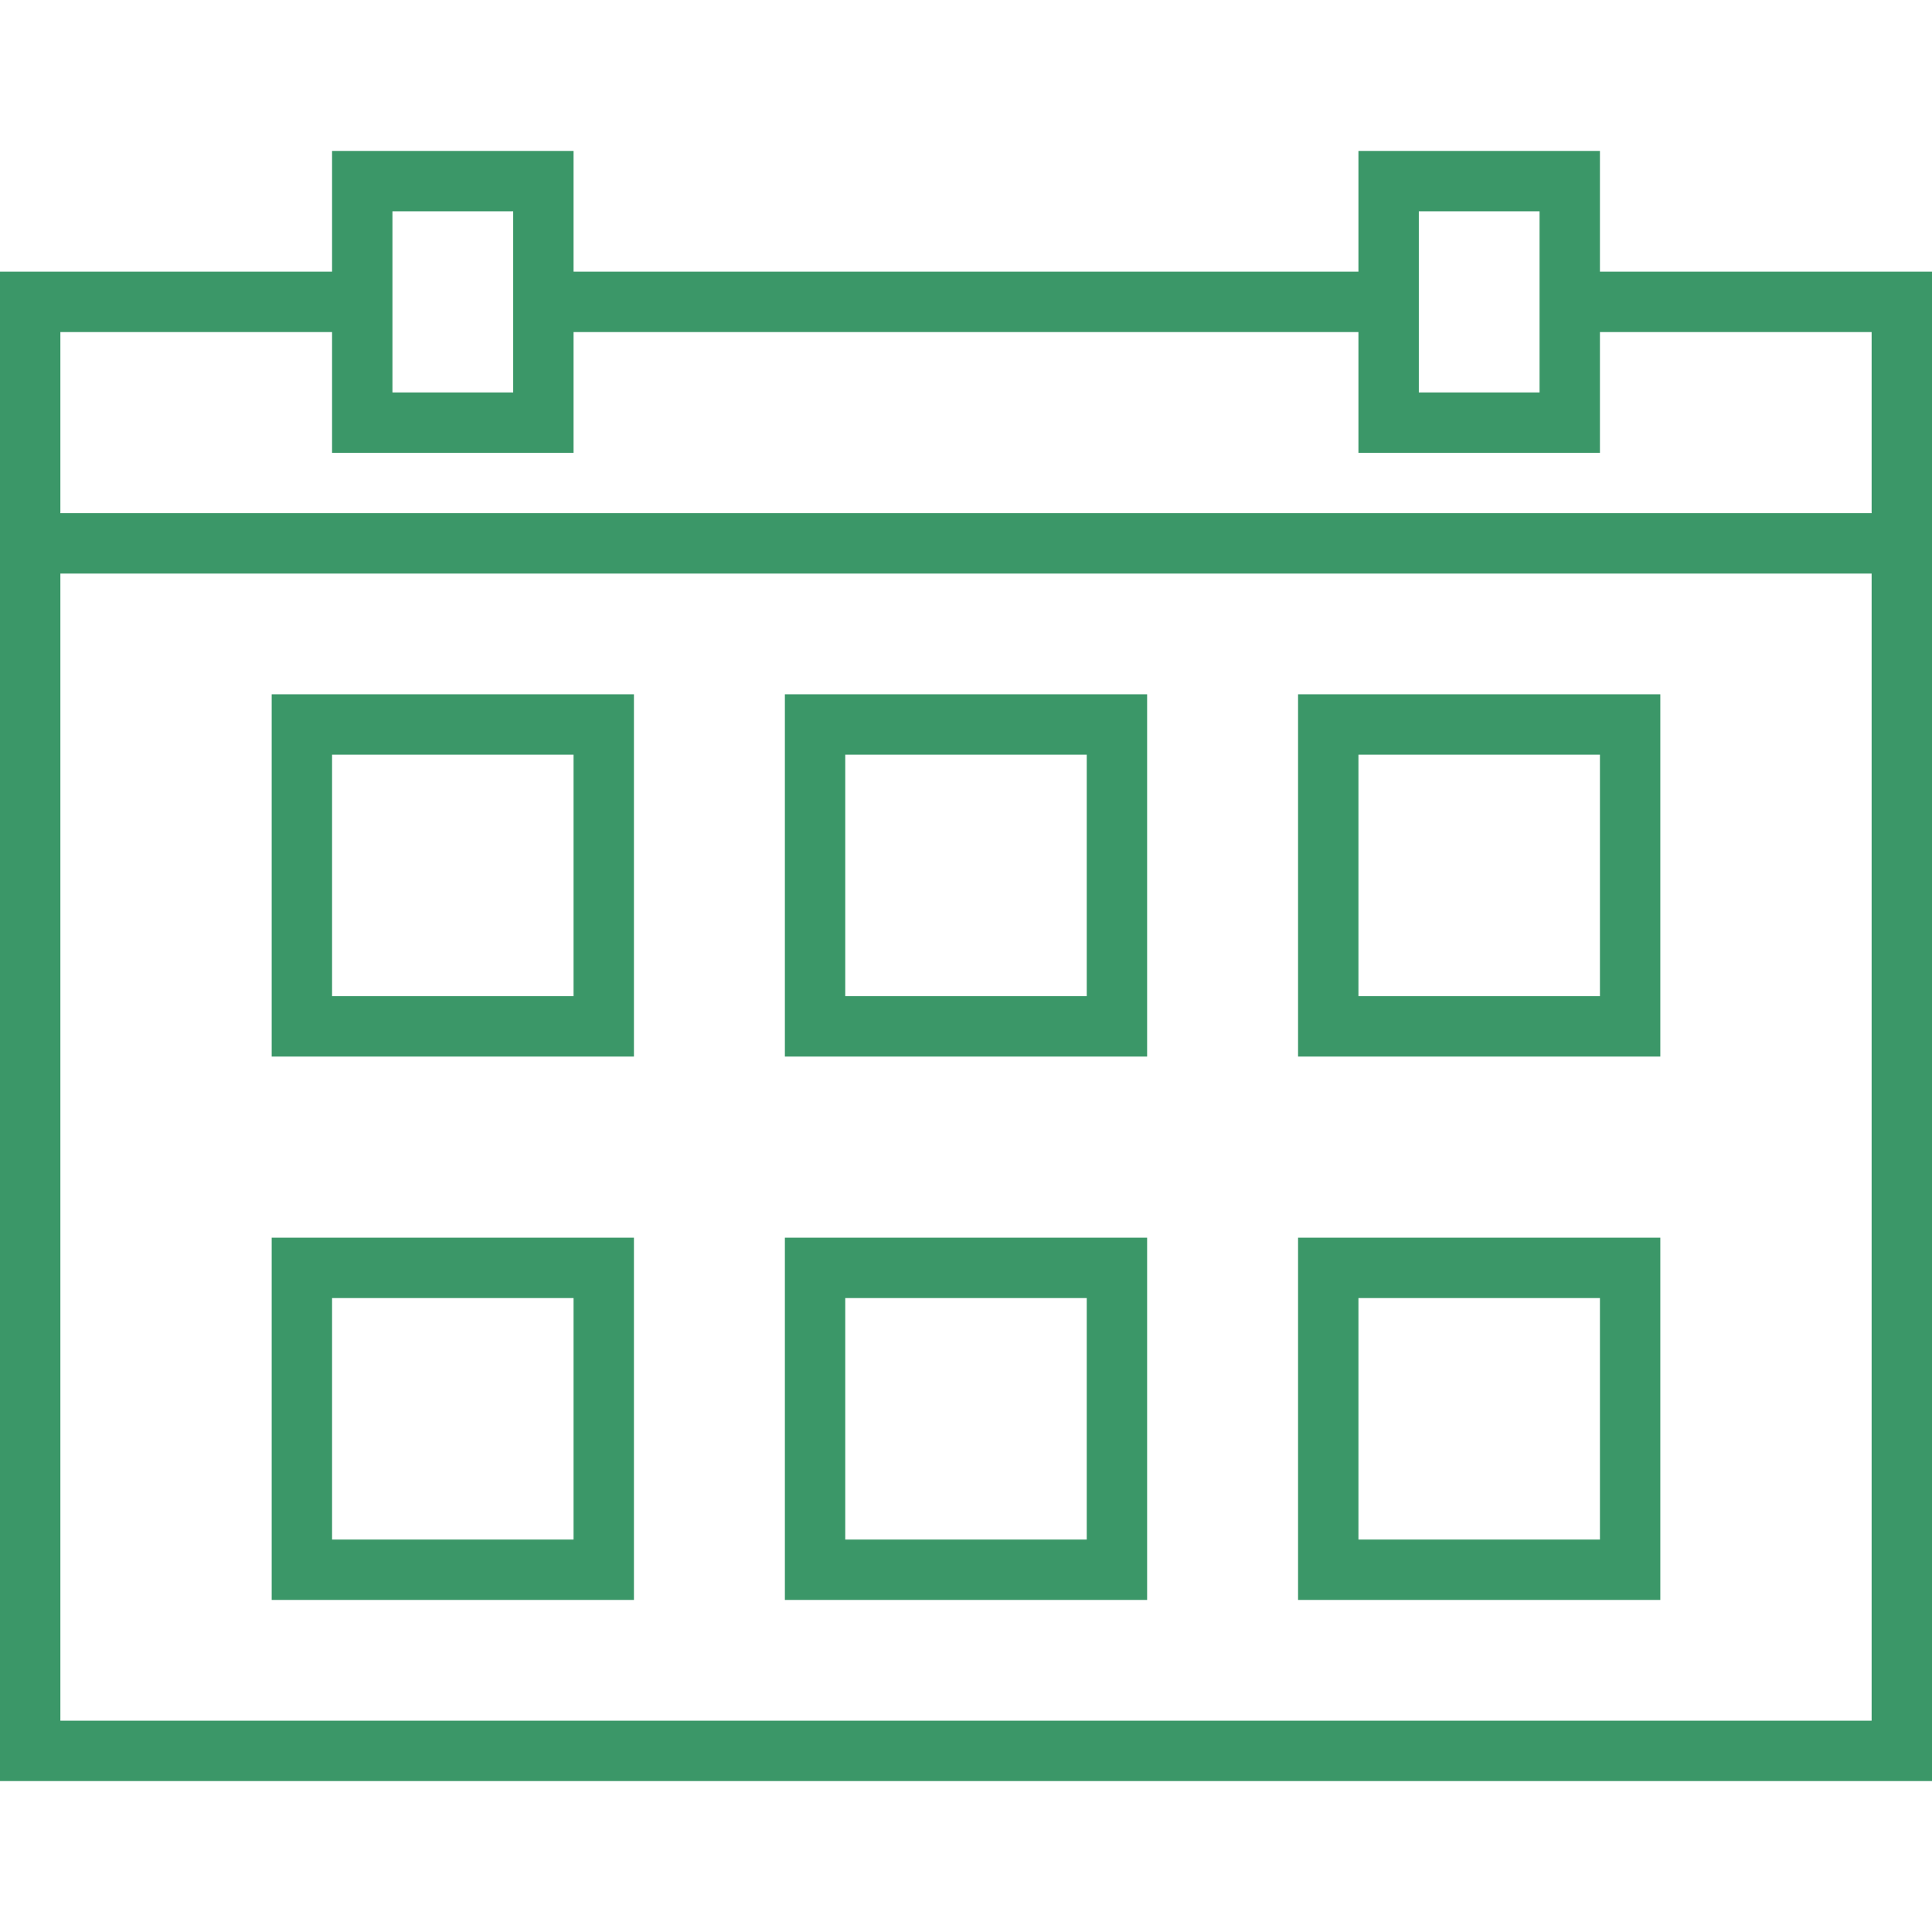 <?xml version="1.0" encoding="UTF-8" standalone="no"?>
<!-- Generator: Adobe Illustrator 19.2.1, SVG Export Plug-In . SVG Version: 6.00 Build 0)  -->
<svg id="Layer_1" style="enable-background:new 0 0 64 64" xmlns="http://www.w3.org/2000/svg" xml:space="preserve" viewBox="0 0 64 64" version="1.1" y="0px" x="0px" xmlns:xlink="http://www.w3.org/1999/xlink">
<style type="text/css">
	.st0{fill:none;stroke:#3B9768;stroke-width:2;stroke-miterlimit:10;}
</style>
	<line y1="10" x2="18" x1="46" y2="10" class="st0"/>
	<polyline points="12 10 1 10 1 58 63 58 63 10 52 10" class="st0"/>
	<rect y="6" x="12" height="8" class="st0" width="6"/>
	<rect y="6" x="46" height="8" class="st0" width="6"/>
	<rect y="24" x="10" height="10" class="st0" width="10"/>
	<rect y="42" x="10" height="10" class="st0" width="10"/>
	<rect y="24" x="44" height="10" class="st0" width="10"/>
	<rect y="42" x="44" height="10" class="st0" width="10"/>
	<rect y="24" x="27" height="10" class="st0" width="10"/>
	<rect y="42" x="27" height="10" class="st0" width="10"/>
<line y1="18" x2="63" x1="1" y2="18" class="st0"/>
</svg>
